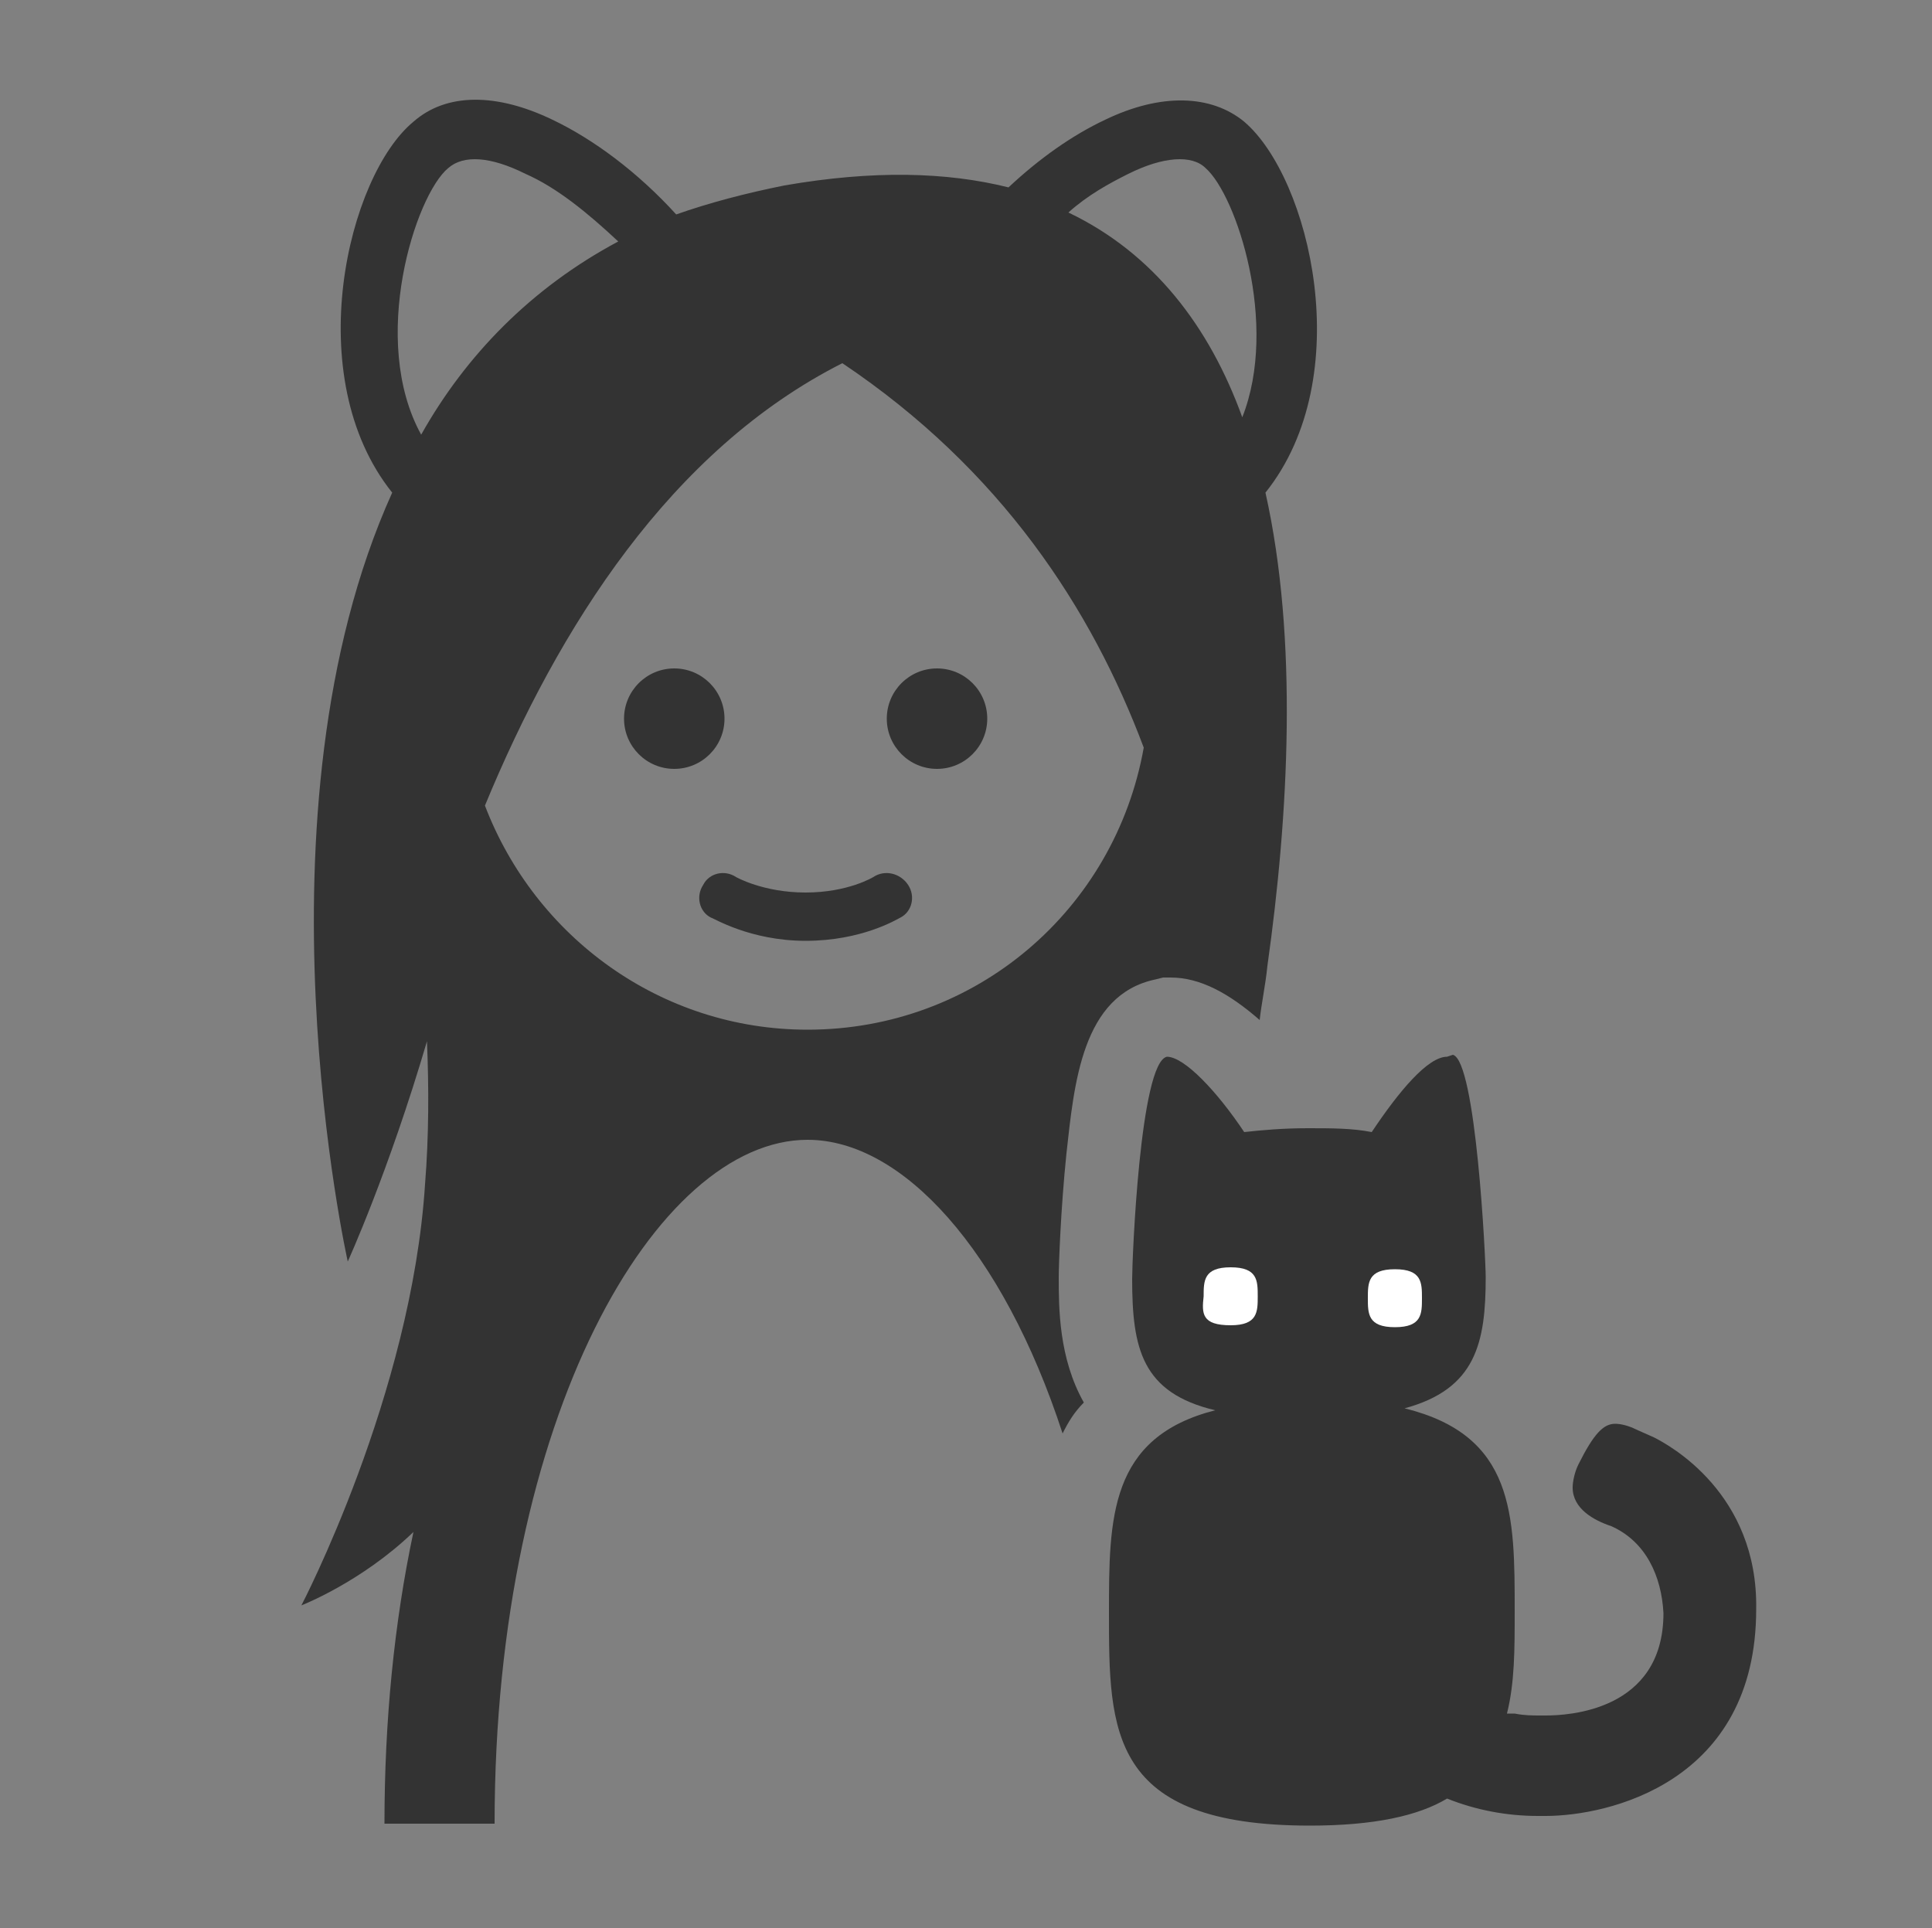 <?xml version="1.0" encoding="utf-8"?>
<!-- Generator: Adobe Illustrator 23.0.2, SVG Export Plug-In . SVG Version: 6.00 Build 0)  -->
<svg version="1.1" id="圖層_1" xmlns="http://www.w3.org/2000/svg" xmlns:xlink="http://www.w3.org/1999/xlink" x="0px" y="0px"
	 viewBox="0 0 100 99.8" style="enable-background:new 0 0 100 99.8;" xml:space="preserve">
<rect x="0" y="0" width="100" height="99.8" fill="#808080" stroke="none"/>
<style type="text/css">
	.st0{fill:#333333;}
	.st1{fill:#FFFFFF;}
</style>
<g>
	<circle class="st0" cx="34.9" cy="37.2" r="2.6"/>
</g>
<g>
	<circle class="st0" cx="48.5" cy="37.2" r="2.6"/>
</g>
<g>
	<path class="st0" d="M47,45.8c-0.4-0.6-1.2-0.8-1.8-0.4c0,0-1.3,0.8-3.5,0.8s-3.6-0.8-3.6-0.8c-0.6-0.4-1.4-0.2-1.7,0.4
		c-0.4,0.6-0.2,1.4,0.4,1.7c0.1,0,2,1.2,4.9,1.2s4.7-1.1,4.9-1.2C47.2,47.2,47.4,46.4,47,45.8z"/>
</g>
<path class="st0" d="M75.2,54.6c1.2,0.3,1.7,10.6,1.7,11.5c0,3.4-0.5,5.8-4.2,6.8c5.7,1.4,5.7,5.5,5.7,10.5c0,2,0,3.7-0.4,5.3
	c0.1,0,0.2,0,0.4,0c0.5,0.1,0.9,0.1,1.4,0.1H80c1.1,0,6.1-0.2,6.1-5.3c-0.1-1.9-0.9-3.7-2.7-4.5c-0.9-0.3-2-0.9-2-2
	c0-0.3,0.1-0.8,0.3-1.2c0.8-1.6,1.3-2.1,1.9-2.1c0.3,0,0.7,0.1,1.1,0.3l0.9,0.4c0.8,0.4,5.4,2.9,5.3,8.9c0,9-7.7,10.7-10.9,10.7
	h-0.4c-1.6,0-3.2-0.3-4.7-0.9c-1.5,0.9-3.8,1.4-7.1,1.4c-10.4,0-10.4-4.9-10.4-11c0-4.9,0-9.1,5.5-10.5c-3.8-0.9-4.3-3.2-4.3-6.8
	c0-1,0.4-11.2,1.8-11.5c0.9,0,2.6,1.8,4,3.9c0.9-0.1,2-0.2,3.3-0.2c1.2,0,2.3,0,3.3,0.2c1.4-2.1,2.9-3.9,3.9-3.9L75.2,54.6"/>
<path class="st1" d="M63.7,68.6c1.4,0,1.4-0.7,1.4-1.5s0-1.5-1.4-1.5s-1.4,0.7-1.4,1.5C62.2,68,62.2,68.6,63.7,68.6"/>
<path class="st1" d="M72.2,68.7c1.4,0,1.4-0.7,1.4-1.5s0-1.5-1.4-1.5s-1.4,0.7-1.4,1.5C70.8,68,70.8,68.7,72.2,68.7"/>
<path class="st0" d="M56.1,72.6c-1.3-2.3-1.3-4.9-1.3-6.5c0-0.6,0.1-3.5,0.4-6.4c0.4-3.6,0.8-8.2,4.6-9l0.4-0.1h0.4
	c1.5,0,3,0.8,4.6,2.2c0.1-0.9,0.3-1.8,0.4-2.8l0,0l0,0c1.1-7.8,1.6-16.9-0.1-24.5c4.8-6,2.3-16.3-1.1-19.2c-1.7-1.4-4.3-1.5-7.2-0.1
	c-1.7,0.8-3.4,2-5,3.5c-3.2-0.8-7-0.9-11.6-0.1c-2,0.4-3.9,0.9-5.6,1.5c-2-2.2-4.3-3.9-6.4-4.9c-2.9-1.4-5.5-1.4-7.2,0.1
	c-3.4,2.8-5.9,13.2-1.1,19.2C12.8,42.1,18,65.3,18,65.3s2.1-4.6,4.1-11.4c0.1,2.4,0.1,4.9-0.1,7.4c-0.7,10.9-6.4,21.8-6.4,21.8
	s3.1-1.2,5.8-3.8c-1,4.7-1.5,9.8-1.5,15.1h5.7C25.6,73.3,34,59,41.8,59c4.9,0,10.1,5.7,13.2,15.2C55.3,73.6,55.6,73.1,56.1,72.6z
	 M58.4,9c1.8-0.9,3.3-1,4-0.3c1.6,1.4,3.8,8.1,1.9,12.9c-1.7-4.7-4.6-8.5-9-10.6C56.3,10.1,57.4,9.5,58.4,9z M21.8,22.5
	c-2.7-4.9-0.3-12.4,1.4-13.8C24,8,25.4,8.1,27.2,9c1.6,0.7,3.2,2,4.8,3.5C27.5,14.9,24.1,18.4,21.8,22.5z M41.8,53.3
	c-7.6,0-14.1-4.8-16.7-11.6c3.8-9.2,9.6-18.4,18.5-22.9c8.2,5.5,12.9,12.7,15.6,19.9C57.7,47.1,50.5,53.3,41.8,53.3z"/>
</svg>
